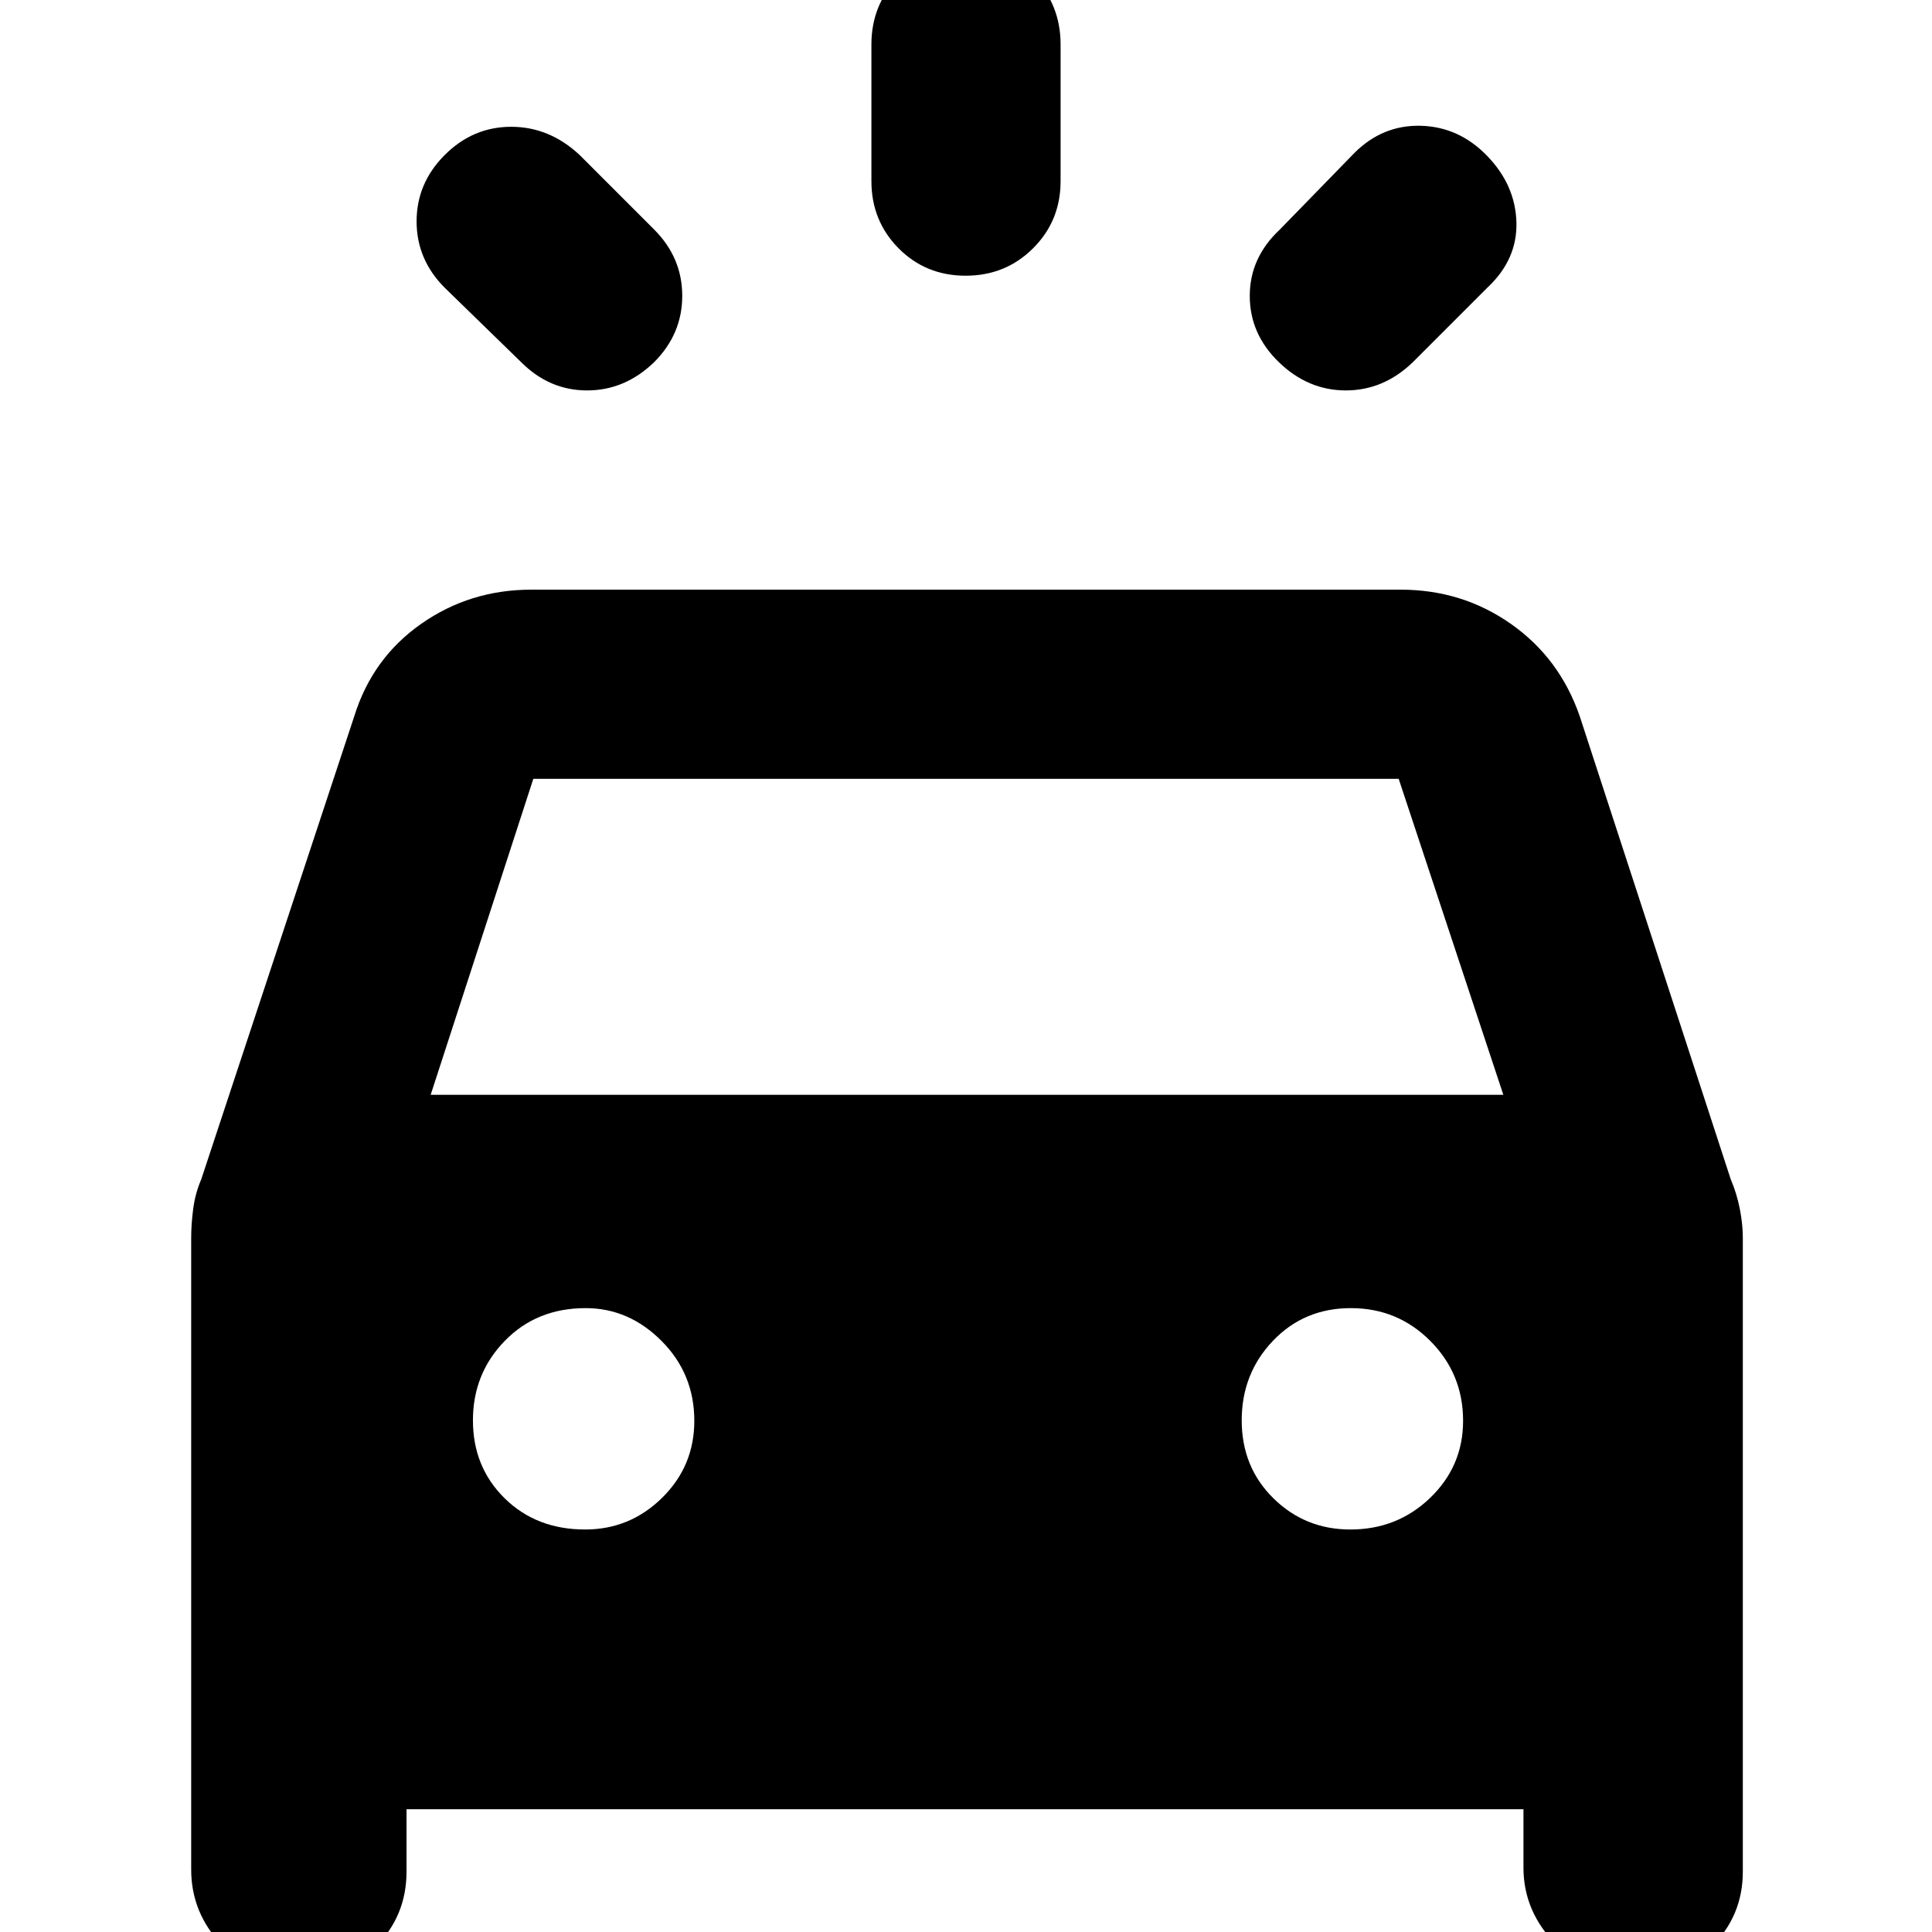 <svg xmlns="http://www.w3.org/2000/svg" width="48" height="48" viewBox="0 -960 960 960"><path d="M325-780q-14.533 14-33.267 14Q273-766 259-780l-38-37q-14-14-14-33t14-33q14-14 33-14t34 14l37 37q14 14 14 33t-14 33Zm310.5 0Q621-794 621-813t15-33l37-38q14-14 33-13.5t33 15q14 14.5 14.5 33T739-817l-37 37q-14.533 14-33.267 14Q650-766 635.5-780Zm-155.675-43Q460-823 446.5-836.625 433-850.25 433-870v-68q0-19.625 13.675-33.812Q460.351-986 480.175-986 500-986 513.5-971.812 527-957.625 527-938v68q0 19.75-13.675 33.375Q499.649-823 479.825-823ZM95-31v-314q0-6.667 1-14.333Q97-367 100-374l76-230q9-29 33.25-46T264-667h432q30.5 0 54.75 17T785-604l75 230q3 7 4.5 14.667Q866-351.667 866-345v315q0 22.083-15.75 37.542Q834.5 23 812 23q-22 0-38.5-16.5T757-32v-29H202v31q0 22.083-15.527 37.542Q170.946 23 148.765 23 126 23 110.5 6.792 95-9.417 95-31Zm119-385h533l-52-157H265l-51 157Zm76.765 216Q313-200 329-215.75T345-254q0-23.333-16.25-39.667Q312.5-310 291-310q-24.333 0-40.167 16.265Q235-277.471 235-254.235 235-231 250.765-215.5q15.764 15.5 40 15.5ZM671-200q23.333 0 39.667-15.75Q727-231.5 727-254q0-23.333-16.265-39.667Q694.471-310 671.235-310 648-310 632.5-293.735q-15.5 16.264-15.5 39.5Q617-231 632.75-215.5T671-200Z"/></svg>